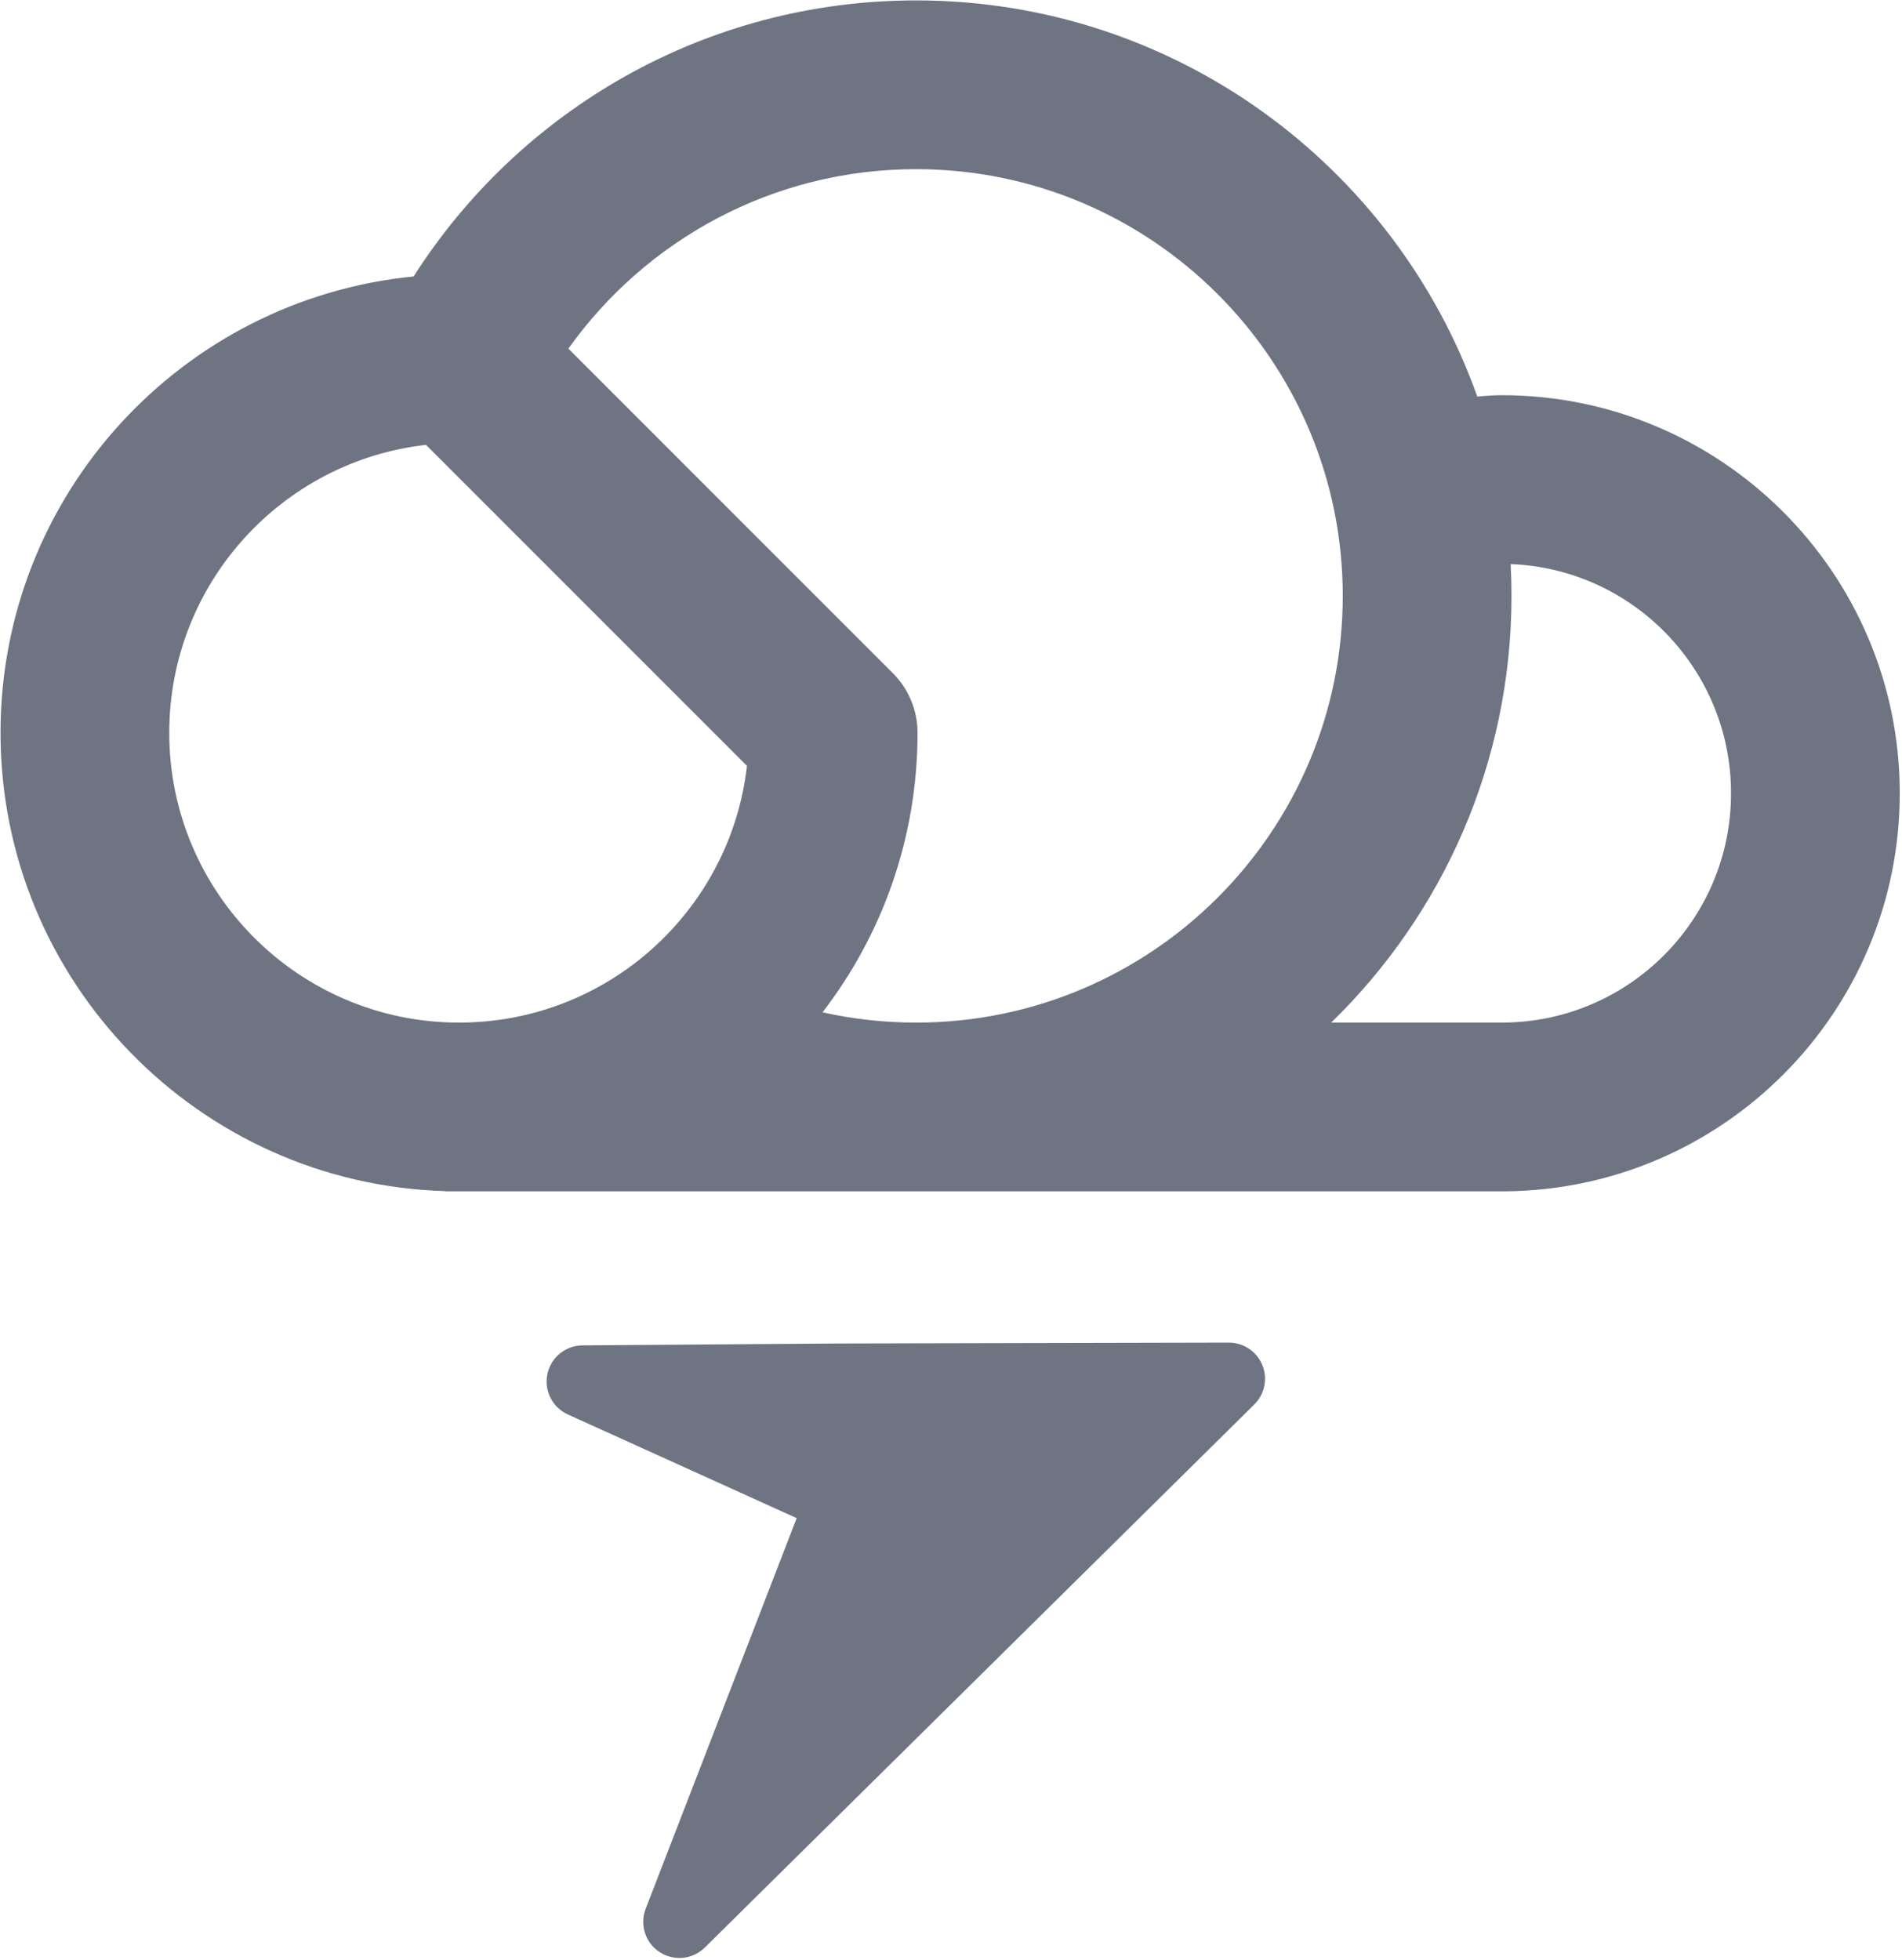 <?xml version="1.0" encoding="UTF-8" standalone="no"?>
<!DOCTYPE svg PUBLIC "-//W3C//DTD SVG 1.1//EN" "http://www.w3.org/Graphics/SVG/1.1/DTD/svg11.dtd">
<svg width="100%" height="100%" viewBox="0 0 329 339" version="1.1" xmlns="http://www.w3.org/2000/svg" xmlns:xlink="http://www.w3.org/1999/xlink" xml:space="preserve" xmlns:serif="http://www.serif.com/" style="fill-rule:evenodd;clip-rule:evenodd;stroke-linejoin:round;stroke-miterlimit:2;">
    <g transform="matrix(0.424,0,0,0.424,-158.789,-112.611)">
        <g transform="matrix(2.36,0,0,2.36,-585.73,-53.408)">
            <path d="M552.08,367.39C552.069,367.39 552.059,367.39 552.048,367.39L507.574,367.716C504.639,367.737 502.114,369.797 501.505,372.668C500.896,375.539 502.367,378.447 505.04,379.658L544.6,397.58C544.6,397.58 518.491,465.103 518.491,465.103C517.429,467.851 518.43,470.969 520.895,472.584C523.36,474.199 526.618,473.873 528.714,471.802L623.7,377.934C625.505,376.15 626.052,373.453 625.086,371.107C624.119,368.761 621.83,367.233 619.293,367.238L552.08,367.39Z" style="fill:rgb(110,116,130);"/>
        </g>
        <g transform="matrix(2.36,0,0,2.36,-585.73,-53.408)">
            <path d="M483.834,341.056C441.196,339.789 406.969,304.776 406.969,261.832C406.969,220.706 438.291,186.896 478.378,182.956C496.66,154.275 528.743,135.241 565.237,135.241C609.966,135.241 648.07,163.835 662.247,203.719C663.787,203.572 665.248,203.479 666.474,203.479C704.449,203.479 735.281,234.31 735.281,272.285C735.281,310.113 704.688,340.851 666.917,341.091L666.474,341.092L483.834,341.092L483.834,341.056ZM668.018,232.675C689.18,233.486 706.114,250.924 706.114,272.285C706.114,294.077 688.492,311.787 666.732,311.924L666.474,311.933L666.474,311.925L636.994,311.925C656.214,293.226 668.163,267.081 668.163,238.166C668.163,236.326 668.114,234.497 668.018,232.675ZM480.512,212.061L536,267.55C533.162,292.523 511.962,311.925 486.229,311.925C458.582,311.925 436.136,289.479 436.136,261.832C436.136,236.1 455.538,214.899 480.511,212.061L480.512,212.061ZM565.237,311.925C605.946,311.925 638.996,278.875 638.996,238.166C638.996,197.458 605.946,164.408 565.237,164.408C540.452,164.408 518.505,176.659 505.13,195.431L561.218,251.52C563.953,254.255 565.49,257.964 565.49,261.832C565.49,280.016 559.366,296.769 549.068,310.144C554.272,311.31 559.683,311.925 565.237,311.925Z" style="fill:rgb(110,116,130);"/>
        </g>
    </g>
</svg>
